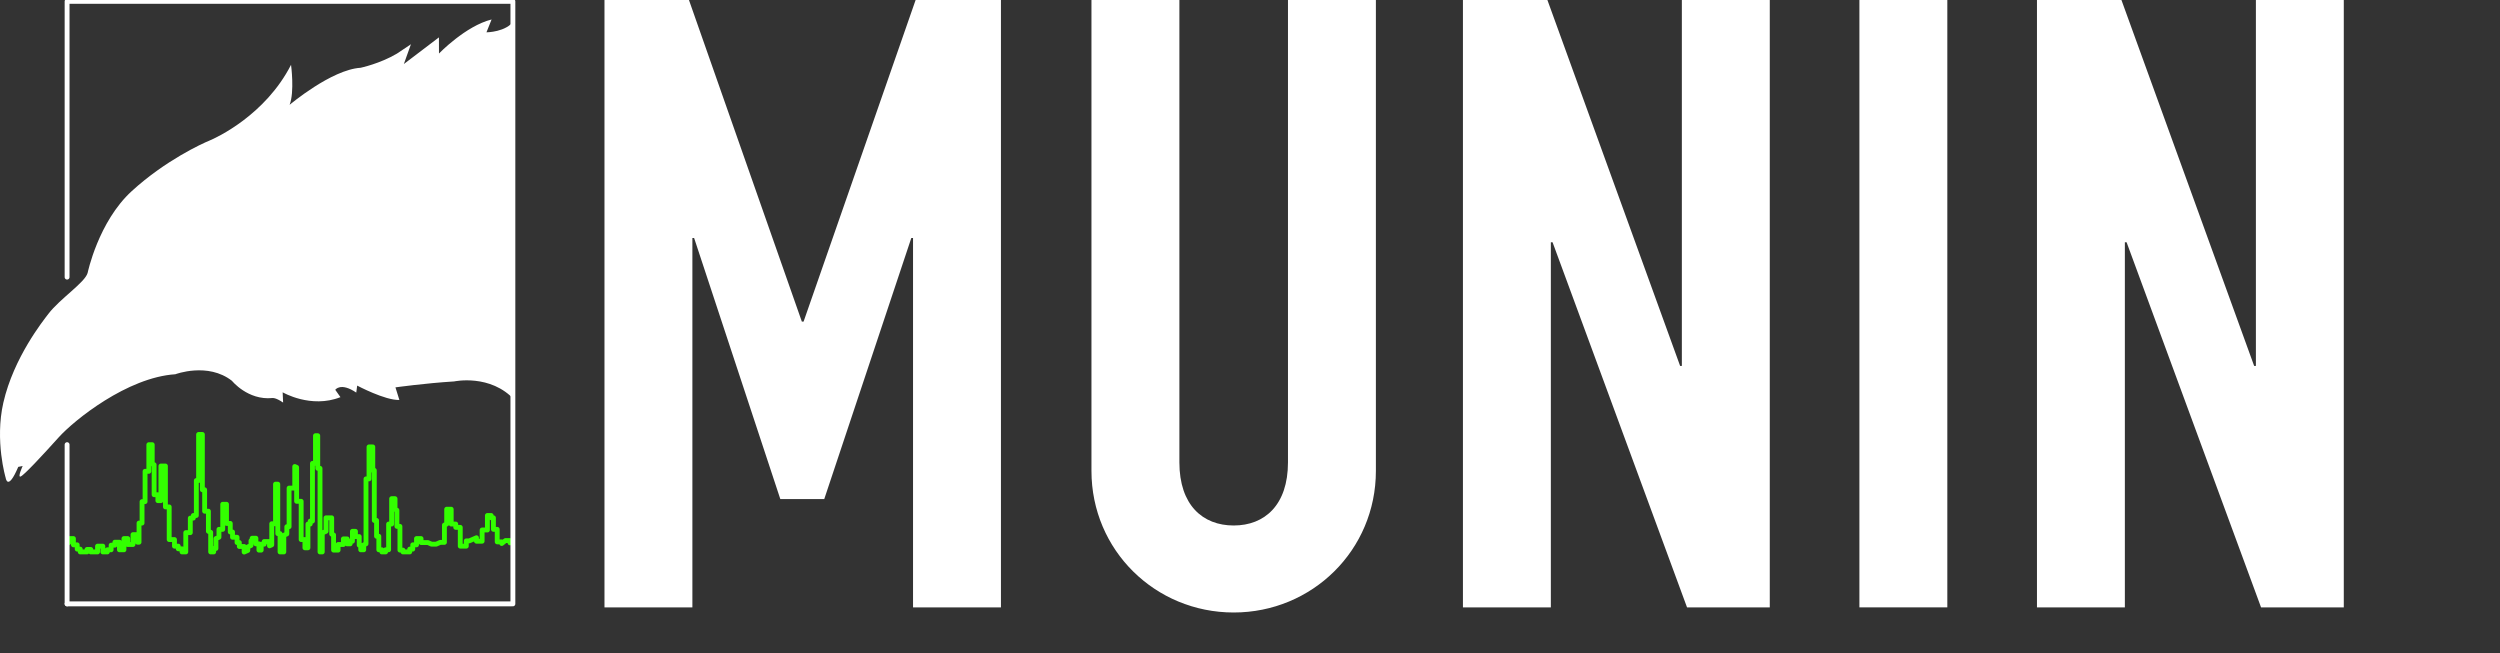 <?xml version="1.0" encoding="UTF-8" standalone="no"?>
<!-- Created with Inkscape (http://www.inkscape.org/) -->

<svg
   xmlns:dc="http://purl.org/dc/elements/1.1/"
   xmlns:cc="http://creativecommons.org/ns#"
   xmlns:rdf="http://www.w3.org/1999/02/22-rdf-syntax-ns#"
   xmlns:svg="http://www.w3.org/2000/svg"
   xmlns="http://www.w3.org/2000/svg"
   xmlns:sodipodi="http://sodipodi.sourceforge.net/DTD/sodipodi-0.dtd"
   xmlns:inkscape="http://www.inkscape.org/namespaces/inkscape"
   inkscape:export-ydpi="38.004967"
   inkscape:export-xdpi="38.004967"
   inkscape:export-filename="/stat/home0/ilmari/src/munin/trunk/munin.png"
   sodipodi:docname="logo-horizontal.svg"
   inkscape:version="0.48.5 r10040"
   sodipodi:version="0.32"
   id="svg1487"
   height="151pt"
   width="577.81pt"
   version="1.1">
  <rect width="100%" height="100%" fill="#333333" stroke="none"/>
  <sodipodi:namedview
     inkscape:window-y="0"
     inkscape:window-x="0"
     inkscape:window-height="1020"
     inkscape:window-width="1920"
     inkscape:guide-bbox="true"
     showguides="true"
     inkscape:current-layer="layer1"
     inkscape:document-units="px"
     inkscape:cy="123.62558"
     inkscape:cx="236.21962"
     inkscape:zoom="1"
     inkscape:pageshadow="2"
     inkscape:pageopacity="0.0"
     borderopacity="1.0"
     bordercolor="#666666"
     pagecolor="#ffffff"
     id="base"
     showgrid="false"
     inkscape:window-maximized="1" />
  <defs
     id="defs3" />
  <g
     inkscape:label="Layer 1"
     inkscape:groupmode="layer"
     id="layer1">
    <path
       id="path1495"
       d="M 186.284,0 L 212.311,0 L 247.102,99.108 L 247.635,99.108 L 282.162,0 L 308.457,0 L 308.457,187.17 L 281.366,187.17 L 281.366,73.346 L 280.833,73.346 L 254.009,153.789 L 240.464,153.789 L 213.903,73.346 L 213.37,73.346 L 213.37,187.17 L 186.279,187.17 L 186.279,0"
       style="fill:#ffffff;stroke:none;fill-opacity:1" />
    <path
       id="path1497"
       d="M 424.002,145.111 C 424.002,169.56 404.349,188.75 380.179,188.75 C 356.009,188.75 336.351,169.56 336.351,145.111 L 336.351,0 L 363.446,0 L 363.446,142.484 C 363.446,155.628 370.617,161.937 380.178,161.937 C 389.736,161.937 396.91,155.628 396.91,142.484 L 396.91,0 L 424.001,0 L 424.001,145.111"
       style="fill:#ffffff;stroke:none;fill-opacity:1" />
    <path
       id="path1499"
       d="M 450.83,0 L 476.855,0 L 517.759,112.773 L 518.288,112.773 L 518.288,0 L 545.383,0 L 545.383,187.17 L 519.884,187.17 L 478.447,74.659 L 477.918,74.659 L 477.918,187.17 L 450.827,187.17 L 450.827,0"
       style="fill:#ffffff;stroke:none;fill-opacity:1" />
    <path
       id="path1501"
       d="M 573.003,187.17 L 600.098,187.17 L 600.098,0 L 573.003,0 L 573.003,187.17 z "
       style="fill:#ffffff;stroke:none;fill-opacity:1" />
    <path
       id="path1503"
       d="M 627.722,0 L 653.755,0 L 694.654,112.773 L 695.187,112.773 L 695.187,0 L 722.274,0 L 722.274,187.17 L 696.779,187.17 L 655.342,74.659 L 654.809,74.659 L 654.809,187.17 L 627.722,187.17 L 627.722,0"
       style="fill:#ffffff;stroke:none;fill-opacity:1" />
    <g
       id="g1609">
      <path
         id="path1493"
         d="M 157.173,167.289 L 157.173,166.579 L 155.778,166.579 L 154.615,167.493 L 154.615,166.985 L 153.221,166.985 L 153.221,163.123 L 152.06,163.123 L 152.06,159.567 L 151.362,159.567 L 151.362,158.856 L 150.199,158.856 L 150.199,163.327 L 148.574,163.327 L 148.574,166.782 L 146.83,166.782 L 146.83,165.713 L 145.902,166.121 L 144.624,166.68 L 143.694,166.68 L 143.694,168.305 L 141.835,168.305 L 141.835,166.987 L 141.835,164.952 L 141.835,162.512 L 140.441,162.512 L 140.441,161.496 L 139.045,161.496 L 139.045,156.922 L 137.652,156.922 L 137.652,161.496 L 136.955,161.801 L 136.955,167.137 L 135.678,167.137 L 134.4,167.698 L 133.004,167.698 L 131.842,167.19 L 129.751,167.19 L 129.751,165.969 L 128.355,165.969 L 128.355,167.901 L 127.195,167.901 L 127.195,169.221 L 126.262,169.221 L 126.262,170.084 L 124.175,170.084 L 124.179,170.086 L 124.179,169.526 L 123.245,169.526 L 123.245,162.209 L 122.317,162.209 L 122.317,157.229 L 121.735,156.975 L 121.735,153.671 L 120.689,153.671 L 120.689,161.498 L 119.758,161.498 L 119.758,169.426 L 118.832,169.426 L 118.832,170.086 L 117.673,170.086 L 117.673,169.426 L 116.739,169.426 L 116.739,165.258 L 116.042,165.258 L 116.042,160.379 L 115.345,160.379 L 115.345,144.935 L 114.88,144.935 L 114.88,137.722 L 113.718,137.722 L 113.718,147.574 L 112.789,147.574 L 112.789,167.596 L 112.091,167.903 L 112.091,169.426 L 111.164,169.426 L 111.164,168.002 L 110.698,168.002 L 110.698,165.362 L 109.536,165.362 L 109.536,163.735 L 108.605,163.735 L 108.605,166.784 L 107.91,166.784 L 107.91,167.596 L 106.98,167.596 L 106.98,166.073 L 105.819,166.073 L 105.819,167.799 L 104.192,167.799 L 104.192,169.526 L 102.798,169.526 L 102.798,164.852 L 102.215,164.598 L 102.215,159.569 L 100.475,159.569 L 100.475,163.735 L 99.311,164.243 L 99.311,170.086 L 98.617,170.086 L 98.617,152.554 L 98.617,144.322 L 97.918,144.322 L 97.918,134.267 L 97.221,134.267 L 97.221,142.798 L 96.29,142.798 L 96.29,160.582 L 95.594,160.582 L 95.594,161.498 L 94.898,161.498 L 94.898,166.172 L 94.898,168.815 L 93.967,168.815 L 93.967,166.274 L 92.806,166.274 L 92.806,162.412 L 92.806,154.486 L 91.411,154.486 L 91.411,144.019 L 90.83,143.765 L 90.83,150.419 L 89.087,150.419 L 89.087,154.585 L 89.087,162.311 L 88.389,162.311 L 88.389,164.547 L 87.46,164.954 L 87.46,168.916 L 87.46,170.086 L 86.302,170.086 L 86.302,164.446 L 85.602,164.446 L 85.602,154.382 L 85.602,149.201 L 84.904,149.201 L 84.904,161.397 L 83.744,161.397 L 83.744,167.901 L 83.049,168.207 L 83.049,166.885 L 81.421,166.885 L 81.421,167.698 L 80.491,167.698 L 80.491,169.526 L 79.794,169.526 L 79.794,167.596 L 78.863,167.596 L 78.863,165.868 L 77.702,165.868 L 77.702,166.784 L 77.351,166.629 L 77.351,168.104 L 76.364,168.536 L 76.364,169.629 L 75.234,170.123 L 75.234,168.409 L 73.751,168.409 L 73.751,167.19 L 73.052,167.19 L 73.052,165.563 L 71.659,165.563 L 71.659,163.936 L 70.961,163.936 L 70.961,161.295 L 69.8,161.295 L 69.8,155.4 L 68.638,155.4 L 68.638,163.123 L 67.476,163.123 L 67.476,165.563 L 66.547,165.969 L 66.547,169.018 L 65.851,169.018 L 65.851,170.086 L 64.924,170.086 L 64.924,164.039 L 64.224,163.733 L 64.224,157.536 L 63.062,157.536 L 63.062,150.927 L 62.363,150.927 L 62.363,133.886 L 61.202,133.886 L 61.202,148.081 L 60.503,148.081 L 60.503,158.856 L 59.574,158.856 L 59.574,159.668 L 58.645,159.668 L 58.645,164.141 L 57.251,164.141 L 57.251,169.526 L 57.251,170.086 L 56.091,170.086 L 56.091,169.121 L 54.927,169.121 L 54.927,168.307 L 53.766,168.307 L 53.766,166.274 L 52.14,166.274 L 52.14,156.212 L 50.977,156.212 L 50.977,143.611 L 49.583,143.611 L 49.583,154.281 L 48.653,154.281 L 48.653,152.453 L 47.492,152.453 L 47.492,143.204 L 46.91,142.951 L 46.91,137.036 L 45.866,137.036 L 45.866,145.238 L 44.704,145.238 L 44.704,154.585 L 43.774,154.585 L 43.774,161.194 L 42.845,161.194 L 42.845,167.088 L 42.379,167.088 L 42.379,164.75 L 40.984,164.75 L 40.984,167.799 L 39.357,167.799 L 39.357,165.969 L 38.196,165.969 L 38.196,169.426 L 36.803,169.426 L 36.803,167.088 L 35.409,167.088 L 35.409,168.002 L 34.247,168.002 L 34.247,169.426 L 33.085,169.426 L 33.085,170.086 L 31.693,170.086 L 31.693,168.307 L 30.063,168.307 L 30.063,170.086 L 27.975,170.086 L 27.975,169.323 L 26.811,169.323 L 26.811,170.086 L 24.723,170.086 L 24.723,169.221 L 23.789,169.221 L 23.789,167.901 L 22.628,167.901 L 22.628,165.969 L 21.233,165.969 L 21.233,167.19"
         style="fill:none;stroke:#33ff00;stroke-width:1.501;stroke-linecap:round;stroke-linejoin:round" />
      <path
         id="path1509"
         d="M 158.449,6.297 C 156.017,9.941 149.91,9.961 149.91,9.961 L 151.488,6 C 143.461,8.006 135.279,16.492 135.279,16.492 L 135.263,11.517 L 124.453,19.732 L 126.637,13.633 L 122.322,16.521 C 117.076,19.631 111.125,20.885 111.125,20.885 C 102.119,21.443 89.249,32.304 89.249,32.304 C 90.813,28.275 89.688,19.972 89.688,19.972 C 81.763,35.484 66.665,42.463 64.502,43.344 C 62.334,44.222 50.955,49.429 40.617,58.88 C 30.286,68.321 27.003,84.108 27.003,84.108 C 26.176,87.071 18.481,92.044 14.936,96.688 C 13.314,98.809 4.212,110.176 1.034,124.078 C -1.657,135.88 1.753,147.267 1.753,147.267 C 1.753,147.267 2.351,151.579 5.623,143.878 L 6.985,143.605 C 6.985,143.605 5.321,147.203 6.344,146.851 C 7.366,146.503 13.24,140.169 18.051,134.816 C 22.865,129.457 39.261,116.287 54.029,115.332 C 54.029,115.332 64.052,111.549 71.477,117.357 C 71.477,117.357 76.373,123.416 83.94,122.662 C 83.94,122.662 84.828,122.414 87.247,124.055 L 87.105,120.894 C 87.105,120.894 95.795,125.994 104.916,122.389 L 103.316,120.123 C 103.316,120.123 104.955,117.709 109.788,120.982 L 110.074,118.828 C 110.074,118.828 118.662,123.404 123.073,123.256 L 121.863,119.373 C 121.863,119.373 130.958,118.097 139.968,117.541 C 139.968,117.541 151.19,115.121 158.596,123.303 L 158.448,6.297"
         style="fill:#ffffff;stroke:none" />
      <g
         id="g1604">
        <path
           id="path1505"
           d="M 20.674,186.095 L 20.674,137.023"
           style="fill:none;stroke:#ffffff;stroke-width:1.501;stroke-linecap:round;stroke-linejoin:round" />
        <path
           id="path1507"
           d="M 20.674,85.401 L 20.674,0.419 L 158.055,0.419 L 158.055,186.095"
           style="fill:none;stroke:#ffffff;stroke-width:1.501;stroke-linecap:round;stroke-linejoin:round" />
        <path
           id="path1506"
           d="M 20.686,186.083 L 157.585,186.083"
           style="fill:none;stroke:#ffffff;stroke-width:1.525;stroke-linecap:round;stroke-linejoin:round" />
      </g>
    </g>
  </g>
</svg>
